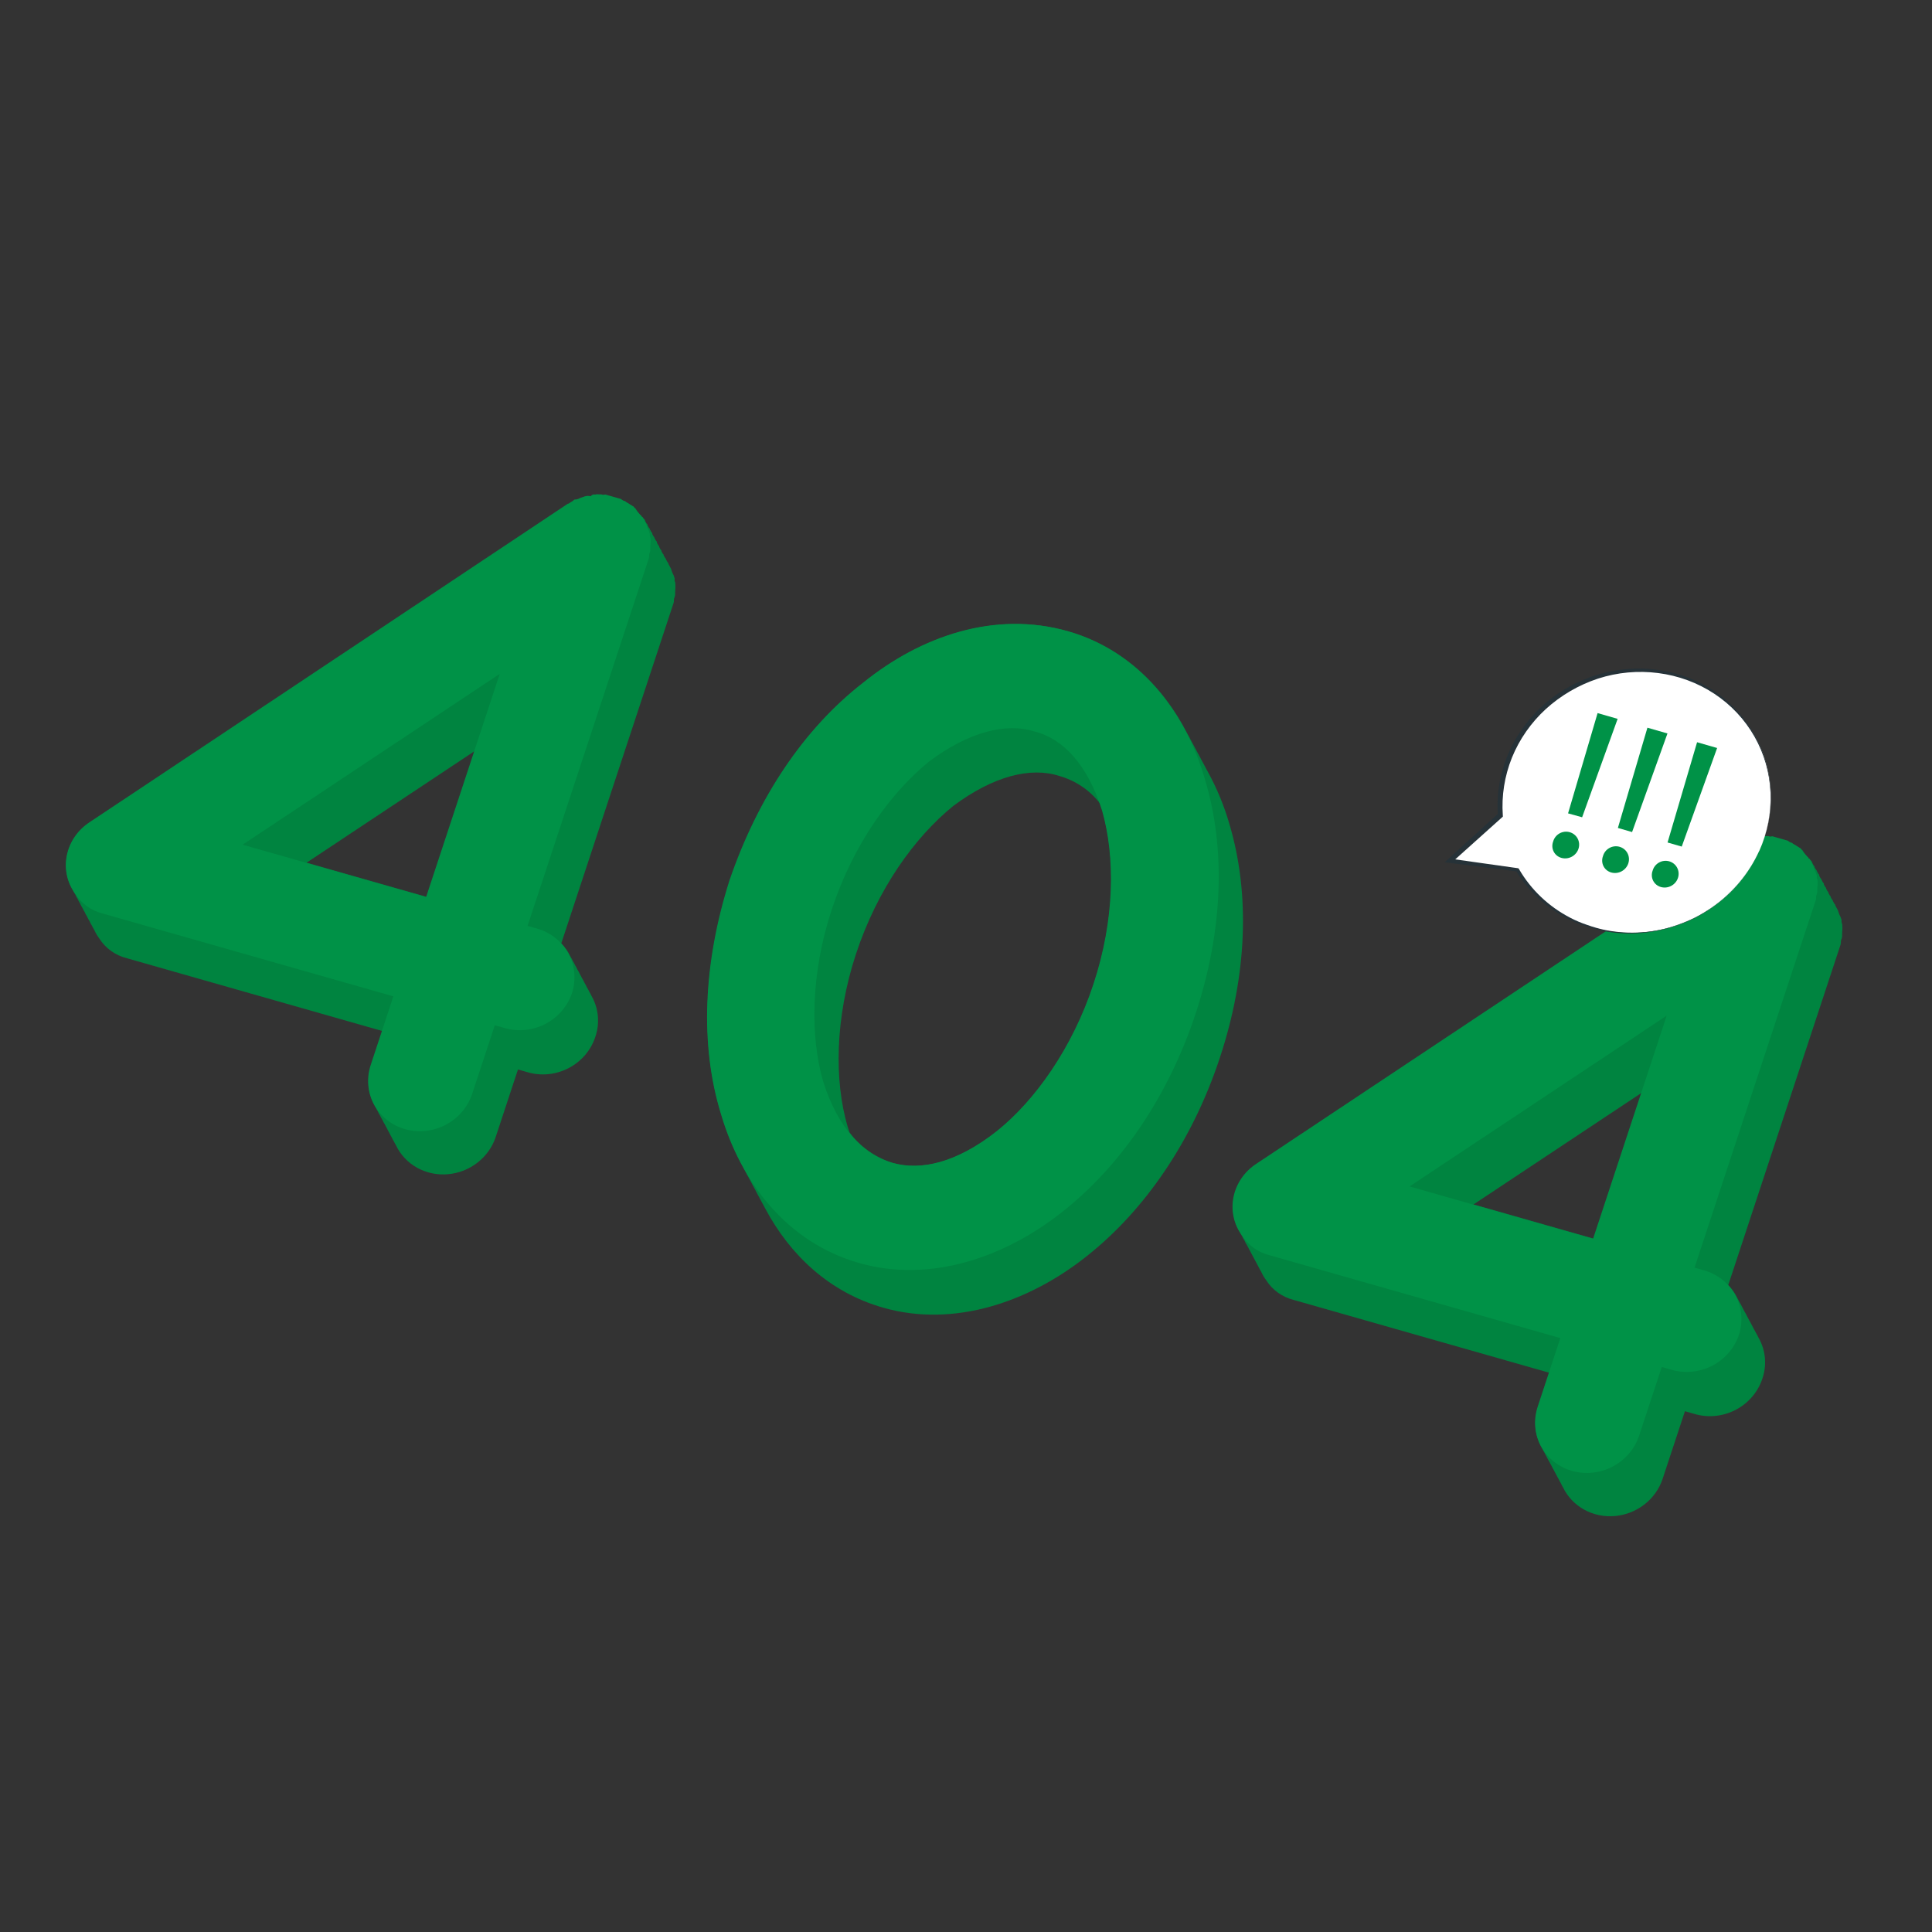 <?xml version="1.0" encoding="UTF-8" standalone="no" ?>
<!DOCTYPE svg PUBLIC "-//W3C//DTD SVG 1.1//EN" "http://www.w3.org/Graphics/SVG/1.1/DTD/svg11.dtd">
<svg xmlns="http://www.w3.org/2000/svg" xmlns:xlink="http://www.w3.org/1999/xlink" version="1.1" width="1080" height="1080" viewBox="0 0 1080 1080" xml:space="preserve">
<rect x="0" y="0" width="1080" height="1080" fill="#333333" stroke="none"/>
<desc>Created with Fabric.js 5.2.4</desc>
<defs>
</defs>
<g transform="matrix(1 0 0 1 540 540)" id="658971ea-9480-4f8b-961a-8f486363f92d"  >
<rect style="stroke: none; stroke-width: 1; stroke-dasharray: none; stroke-linecap: butt; stroke-dashoffset: 0; stroke-linejoin: miter; stroke-miterlimit: 4; fill: rgb(255,255,255); fill-rule: nonzero; opacity: 1; visibility: hidden;" vector-effect="non-scaling-stroke"  x="-540" y="-540" rx="0" ry="0" width="1080" height="1080" />
</g>
<g transform="matrix(1 0 0 1 540 540)" id="d8f8f81b-6793-41c8-b570-e130e77e65f4"  >
</g>
<g transform="matrix(2.4 0 0 2.4 540 540)"  >
<g style=""   >
		<g transform="matrix(1 0 0 1 -138.64 -30.47)"  >
<path style="stroke: none; stroke-width: 1; stroke-dasharray: none; stroke-linecap: butt; stroke-dashoffset: 0; stroke-linejoin: miter; stroke-miterlimit: 4; fill: rgb(0,146,71); fill-rule: nonzero; opacity: 1;" vector-effect="non-scaling-stroke"  transform=" translate(-86.36, -105.53)" d="M 137.78 142.987 C 137.622 142.634 137.442 142.291 137.239 141.962 C 137.074 141.612 136.889 141.272 136.685 140.943 C 136.525 140.592 136.344 140.249 136.144 139.918 C 135.983 139.567 135.798 139.226 135.591 138.899 C 135.428 138.548 135.242 138.202 135.05 137.874 C 134.895 137.522 134.713 137.183 134.506 136.858 C 134.342 136.505 134.159 136.162 133.956 135.83 C 133.801 135.478 133.619 135.139 133.412 134.814 C 133.247 134.465 133.062 134.125 132.858 133.796 C 132.324 132.664 131.606 131.627 130.731 130.723 L 156.892 51.423 C 157.031 51.001 156.895 50.731 157.034 50.309 C 157.23 49.894 157.299 49.436 157.234 48.991 C 157.303 48.78 157.237 48.299 157.306 48.088 C 157.331 47.623 157.323 47.158 157.283 46.696 C 157.133 46.399 157.083 46.062 157.141 45.731 C 157.019 45.282 156.845 44.848 156.623 44.439 C 156.468 44.164 156.398 43.693 156.255 43.411 L 155.672 42.321 C 155.713 42.196 155.59 42.014 155.43 41.884 L 155.148 41.342 L 155.099 41.328 C 155.143 41.194 155.027 41.024 154.87 40.885 L 154.575 40.349 C 154.616 40.225 154.494 40.043 154.336 39.904 L 154.051 39.371 C 154.095 39.236 153.97 39.064 153.812 38.925 L 153.53 38.383 C 153.571 38.258 153.449 38.076 153.291 37.937 L 152.996 37.401 L 153.012 37.353 C 153.053 37.229 152.928 37.056 152.77 36.917 L 152.488 36.375 L 152.439 36.361 C 152.48 36.236 152.368 36.057 152.21 35.918 L 151.915 35.382 L 151.931 35.334 C 151.972 35.209 151.847 35.037 151.689 34.898 L 151.407 34.356 L 151.358 34.342 C 151.402 34.207 151.286 34.038 151.129 33.898 L 150.834 33.363 C 150.875 33.238 150.753 33.056 150.592 32.927 L 150.274 32.332 C 150.343 32.121 149.991 31.79 149.766 31.726 C 149.776 31.699 149.781 31.67 149.78 31.642 C 149.778 31.614 149.771 31.586 149.758 31.561 C 149.746 31.535 149.728 31.513 149.706 31.495 C 149.684 31.477 149.658 31.464 149.63 31.456 C 149.265 31.131 149.113 30.847 148.761 30.515 C 148.477 30.147 148.214 29.763 147.972 29.367 C 147.756 29.305 147.391 28.981 147.176 28.92 C 146.814 28.586 146.168 28.401 146.025 28.119 C 145.644 28.043 145.294 27.867 145.014 27.611 L 141.369 26.572 C 141.06 26.66 140.732 26.645 140.44 26.528 C 139.72 26.564 139.299 26.445 139.004 26.591 C 138.583 26.471 138.301 26.611 137.933 26.979 C 137.469 26.858 136.975 26.875 136.513 27.026 C 136.238 27.178 135.724 27.273 135.442 27.414 C 135.054 27.64 134.611 27.754 134.165 27.743 C 133.9 28.015 133.586 28.239 133.24 28.403 C 132.955 28.552 132.888 28.754 132.682 28.695 L 21.006 102.495 C 18.386 104.177 16.505 106.755 15.753 109.694 C 15.001 112.633 15.436 115.707 16.968 118.277 C 17.124 118.639 17.311 118.987 17.525 119.318 C 17.676 119.677 17.86 120.021 18.076 120.346 C 18.232 120.708 18.418 121.056 18.633 121.386 C 18.786 121.747 18.969 122.094 19.18 122.424 C 19.337 122.783 19.525 123.128 19.74 123.455 C 19.893 123.816 20.076 124.163 20.288 124.493 C 20.445 124.851 20.633 125.196 20.848 125.524 C 21.001 125.884 21.184 126.231 21.395 126.562 C 21.553 126.92 21.74 127.265 21.956 127.593 C 22.276 128.301 22.672 128.973 23.138 129.598 C 24.589 131.891 26.901 133.537 29.605 134.202 L 89.1 151.153 L 86.469 159.127 C 85.916 160.745 85.719 162.448 85.89 164.125 C 86.061 165.802 86.596 167.415 87.461 168.857 C 87.627 169.198 87.807 169.533 87.992 169.848 C 88.151 170.192 88.331 170.527 88.529 170.851 C 88.695 171.193 88.874 171.527 89.07 171.845 C 89.229 172.19 89.409 172.525 89.607 172.849 C 89.773 173.19 89.952 173.524 90.144 173.852 C 90.3 174.198 90.48 174.533 90.681 174.855 C 90.838 175.194 91.017 175.528 91.209 175.856 C 91.368 176.2 91.548 176.535 91.746 176.859 C 91.906 177.188 92.085 177.523 92.277 177.85 C 93.33 180.025 95.043 181.822 97.193 183.007 C 99.343 184.193 101.83 184.711 104.33 184.496 C 106.831 184.281 109.228 183.341 111.211 181.799 C 113.194 180.258 114.669 178.186 115.446 175.854 L 120.644 160.098 L 122.799 160.712 C 124.36 161.184 126.01 161.348 127.655 161.193 C 129.3 161.038 130.907 160.567 132.381 159.809 C 133.855 159.051 135.168 158.02 136.242 156.776 C 137.317 155.532 138.132 154.101 138.64 152.565 C 139.189 150.978 139.396 149.307 139.248 147.659 C 139.1 146.01 138.6 144.419 137.78 142.987 Z M 110.604 85.905 L 99.385 119.913 L 71.401 111.94 L 110.604 85.905 Z" stroke-linecap="round" />
</g>
		<g transform="matrix(1 0 0 1 -138.64 -30.47)"  >
<path style="stroke: none; stroke-width: 1; stroke-dasharray: none; stroke-linecap: butt; stroke-dashoffset: 0; stroke-linejoin: miter; stroke-miterlimit: 4; fill: rgb(0,0,0); fill-rule: nonzero; opacity: 0.1;" vector-effect="non-scaling-stroke"  transform=" translate(-86.36, -105.53)" d="M 137.78 142.987 C 137.622 142.634 137.442 142.291 137.239 141.962 C 137.074 141.612 136.889 141.272 136.685 140.943 C 136.525 140.592 136.344 140.249 136.144 139.918 C 135.983 139.567 135.798 139.226 135.591 138.899 C 135.428 138.548 135.242 138.202 135.05 137.874 C 134.895 137.522 134.713 137.183 134.506 136.858 C 134.342 136.505 134.159 136.162 133.956 135.83 C 133.801 135.478 133.619 135.139 133.412 134.814 C 133.247 134.465 133.062 134.125 132.858 133.796 C 132.324 132.664 131.606 131.627 130.731 130.723 L 156.892 51.423 C 157.031 51.001 156.895 50.731 157.034 50.309 C 157.23 49.894 157.299 49.436 157.234 48.991 C 157.303 48.78 157.237 48.299 157.306 48.088 C 157.331 47.623 157.323 47.158 157.283 46.696 C 157.133 46.399 157.083 46.062 157.141 45.731 C 157.019 45.282 156.845 44.848 156.623 44.439 C 156.468 44.164 156.398 43.693 156.255 43.411 L 155.672 42.321 C 155.713 42.196 155.59 42.014 155.43 41.884 L 155.148 41.342 L 155.099 41.328 C 155.143 41.194 155.027 41.024 154.87 40.885 L 154.575 40.349 C 154.616 40.225 154.494 40.043 154.336 39.904 L 154.051 39.371 C 154.095 39.236 153.97 39.064 153.812 38.925 L 153.53 38.383 C 153.571 38.258 153.449 38.076 153.291 37.937 L 152.996 37.401 L 153.012 37.353 C 153.053 37.229 152.928 37.056 152.77 36.917 L 152.488 36.375 L 152.439 36.361 C 152.48 36.236 152.368 36.057 152.21 35.918 L 151.915 35.382 L 151.931 35.334 C 151.972 35.209 151.847 35.037 151.689 34.898 L 151.407 34.356 L 151.358 34.342 C 151.402 34.207 151.286 34.038 151.129 33.898 L 150.834 33.363 C 150.875 33.238 150.753 33.056 150.592 32.927 L 150.274 32.332 C 150.343 32.121 149.991 31.79 149.766 31.726 C 149.776 31.699 149.781 31.67 149.78 31.642 C 149.778 31.614 149.771 31.586 149.758 31.561 C 149.746 31.535 149.728 31.513 149.706 31.495 C 149.684 31.477 149.658 31.464 149.63 31.456 C 149.265 31.131 149.113 30.847 148.761 30.515 C 148.477 30.147 148.214 29.763 147.972 29.367 C 147.756 29.305 147.391 28.981 147.176 28.92 C 146.814 28.586 146.168 28.401 146.025 28.119 C 145.644 28.043 145.294 27.867 145.014 27.611 L 141.369 26.572 C 141.06 26.66 140.732 26.645 140.44 26.528 C 139.72 26.564 139.299 26.445 139.004 26.591 C 138.583 26.471 138.301 26.611 137.933 26.979 C 137.469 26.858 136.975 26.875 136.513 27.026 C 136.238 27.178 135.724 27.273 135.442 27.414 C 135.054 27.64 134.611 27.754 134.165 27.743 C 133.9 28.015 133.586 28.239 133.24 28.403 C 132.955 28.552 132.888 28.754 132.682 28.695 L 21.006 102.495 C 18.386 104.177 16.505 106.755 15.753 109.694 C 15.001 112.633 15.436 115.707 16.968 118.277 C 17.124 118.639 17.311 118.987 17.525 119.318 C 17.676 119.677 17.86 120.021 18.076 120.346 C 18.232 120.708 18.418 121.056 18.633 121.386 C 18.786 121.747 18.969 122.094 19.18 122.424 C 19.337 122.783 19.525 123.128 19.74 123.455 C 19.893 123.816 20.076 124.163 20.288 124.493 C 20.445 124.851 20.633 125.196 20.848 125.524 C 21.001 125.884 21.184 126.231 21.395 126.562 C 21.553 126.92 21.74 127.265 21.956 127.593 C 22.276 128.301 22.672 128.973 23.138 129.598 C 24.589 131.891 26.901 133.537 29.605 134.202 L 89.1 151.153 L 86.469 159.127 C 85.916 160.745 85.719 162.448 85.89 164.125 C 86.061 165.802 86.596 167.415 87.461 168.857 C 87.627 169.198 87.807 169.533 87.992 169.848 C 88.151 170.192 88.331 170.527 88.529 170.851 C 88.695 171.193 88.874 171.527 89.07 171.845 C 89.229 172.19 89.409 172.525 89.607 172.849 C 89.773 173.19 89.952 173.524 90.144 173.852 C 90.3 174.198 90.48 174.533 90.681 174.855 C 90.838 175.194 91.017 175.528 91.209 175.856 C 91.368 176.2 91.548 176.535 91.746 176.859 C 91.906 177.188 92.085 177.523 92.277 177.85 C 93.33 180.025 95.043 181.822 97.193 183.007 C 99.343 184.193 101.83 184.711 104.33 184.496 C 106.831 184.281 109.228 183.341 111.211 181.799 C 113.194 180.258 114.669 178.186 115.446 175.854 L 120.644 160.098 L 122.799 160.712 C 124.36 161.184 126.01 161.348 127.655 161.193 C 129.3 161.038 130.907 160.567 132.381 159.809 C 133.855 159.051 135.168 158.02 136.242 156.776 C 137.317 155.532 138.132 154.101 138.64 152.565 C 139.189 150.978 139.396 149.307 139.248 147.659 C 139.1 146.01 138.6 144.419 137.78 142.987 Z M 110.604 85.905 L 99.385 119.913 L 71.401 111.94 L 110.604 85.905 Z" stroke-linecap="round" />
</g>
		<g transform="matrix(1 0 0 1 -141.56 -35.7)"  >
<path style="stroke: none; stroke-width: 1; stroke-dasharray: none; stroke-linecap: butt; stroke-dashoffset: 0; stroke-linejoin: miter; stroke-miterlimit: 4; fill: rgb(0,146,71); fill-rule: nonzero; opacity: 1;" vector-effect="non-scaling-stroke"  transform=" translate(-83.44, -100.3)" d="M 133.242 142.268 C 132.734 143.805 131.918 145.237 130.843 146.481 C 129.768 147.725 128.455 148.756 126.98 149.514 C 125.505 150.272 123.897 150.742 122.252 150.896 C 120.606 151.05 118.955 150.885 117.395 150.411 L 115.249 149.8 L 109.973 165.794 C 108.961 168.863 106.745 171.451 103.813 172.99 C 100.882 174.529 97.475 174.892 94.341 173.999 C 91.208 173.106 88.605 171.031 87.105 168.229 C 85.605 165.428 85.331 162.13 86.343 159.062 L 91.62 143.067 L 23.954 123.788 C 21.27 123.12 18.976 121.48 17.537 119.199 C 16.598 117.932 15.938 116.485 15.598 114.947 C 15.259 113.408 15.246 111.809 15.561 110.247 C 15.876 108.685 16.512 107.192 17.431 105.857 C 18.35 104.523 19.533 103.376 20.908 102.484 L 132.298 28.303 C 132.513 28.364 132.58 28.163 132.865 28.013 C 133.211 27.849 133.524 27.625 133.79 27.353 C 134.238 27.361 134.684 27.248 135.076 27.027 C 135.352 26.874 135.852 26.786 136.138 26.636 C 136.603 26.479 137.102 26.46 137.57 26.582 C 137.922 26.231 138.207 26.082 138.638 26.204 C 138.913 26.052 139.344 26.175 140.06 26.148 C 140.354 26.266 140.684 26.278 140.992 26.183 L 144.646 27.224 C 144.917 27.488 145.264 27.668 145.645 27.739 C 145.79 28.012 146.437 28.196 146.798 28.53 C 147.014 28.591 147.375 28.925 147.591 28.986 C 147.876 29.519 148.238 29.853 148.383 30.125 C 148.745 30.459 148.891 30.732 149.252 31.066 C 149.309 31.082 149.357 31.12 149.384 31.171 C 149.412 31.222 149.417 31.282 149.398 31.338 C 149.614 31.399 149.975 31.733 149.905 31.945 L 150.479 33.032 C 150.625 33.304 150.704 33.778 150.85 34.051 C 151.074 34.462 151.247 34.898 151.364 35.352 C 151.313 35.684 151.367 36.021 151.517 36.319 C 151.56 36.776 151.562 37.236 151.523 37.696 C 151.454 37.907 151.53 38.39 151.46 38.601 C 151.525 39.05 151.455 39.511 151.258 39.929 C 151.122 40.342 151.268 40.614 151.129 41.036 L 122.883 126.658 L 125.029 127.269 C 128.192 128.154 130.83 130.226 132.369 133.036 C 133.907 135.845 134.221 139.163 133.242 142.268 Z M 116.396 67.962 L 56.511 107.747 L 99.254 119.925 L 116.396 67.962 Z" stroke-linecap="round" />
</g>
		<g transform="matrix(1 0 0 1 2.14 0.78)"  >
<path style="stroke: none; stroke-width: 1; stroke-dasharray: none; stroke-linecap: butt; stroke-dashoffset: 0; stroke-linejoin: miter; stroke-miterlimit: 4; fill: rgb(0,146,71); fill-rule: nonzero; opacity: 1;" vector-effect="non-scaling-stroke"  transform=" translate(-227.14, -136.78)" d="M 286.37 103.016 C 285.138 98.713 283.424 94.566 281.259 90.648 C 281.184 90.489 281.099 90.335 281.004 90.187 L 280.931 90.051 C 280.868 89.918 280.805 89.784 280.729 89.658 C 280.55 89.292 280.345 88.94 280.152 88.581 L 280.096 88.491 L 279.897 88.12 C 279.876 88.073 279.852 88.027 279.824 87.984 C 279.761 87.85 279.698 87.717 279.622 87.59 C 279.443 87.224 279.238 86.872 279.046 86.513 L 278.989 86.424 L 278.791 86.052 L 278.718 85.916 C 278.655 85.783 278.591 85.649 278.515 85.523 C 278.336 85.157 278.131 84.805 277.939 84.446 L 277.883 84.356 L 277.684 83.985 C 277.684 83.985 277.641 83.888 277.611 83.849 C 277.55 83.712 277.479 83.579 277.399 83.452 C 277.233 83.08 277.024 82.737 276.832 82.378 L 276.776 82.289 C 276.719 82.16 276.653 82.036 276.577 81.917 C 276.577 81.917 276.534 81.821 276.504 81.781 C 270.751 70.615 261.412 61.649 248.802 58.055 C 231.835 53.22 214.632 59.135 201.17 70.008 C 187.294 80.742 176.597 96.84 170.004 116.113 C 163.894 135.355 163.008 154.375 168.014 170.532 C 169.26 174.78 170.955 178.881 173.072 182.769 L 173.366 183.304 L 173.351 183.352 L 173.868 184.318 C 173.947 184.498 174.043 184.662 174.13 184.823 L 174.424 185.358 L 174.457 185.42 L 174.974 186.385 L 175.233 186.9 L 175.531 187.425 C 175.548 187.442 175.56 187.464 175.564 187.487 L 176.081 188.453 L 176.34 188.967 L 176.638 189.493 C 176.648 189.502 176.655 189.513 176.66 189.525 C 176.666 189.538 176.668 189.551 176.668 189.564 L 177.185 190.53 L 177.457 191.037 L 177.745 191.56 L 177.784 191.634 L 178.301 192.6 C 184.044 203.312 193.152 212.003 205.733 215.588 C 222.259 220.298 239.757 214.236 253.155 203.555 C 266.806 192.757 277.802 176.533 284.113 157.401 C 290.535 138.027 291.151 119.108 286.37 103.016 Z M 232.224 174.53 C 223.018 181.789 214.611 183.768 207.963 181.874 C 203.904 180.611 200.388 178.143 197.9 174.81 C 197.723 174.34 197.562 173.853 197.408 173.348 C 194.31 162.802 194.45 148.122 199.375 133.19 C 204.369 118.047 213.036 106.028 222.02 98.726 C 231.386 91.732 240.026 89.599 246.646 91.706 C 250.528 92.793 253.907 95.081 256.277 98.228 C 256.471 98.776 256.659 99.312 256.807 99.868 C 259.836 110.625 259.756 125.091 254.771 140.205 C 249.885 155.148 241.152 167.401 232.224 174.53 Z" stroke-linecap="round" />
</g>
		<g transform="matrix(1 0 0 1 2.14 0.78)"  >
<path style="stroke: none; stroke-width: 1; stroke-dasharray: none; stroke-linecap: butt; stroke-dashoffset: 0; stroke-linejoin: miter; stroke-miterlimit: 4; fill: rgb(0,0,0); fill-rule: nonzero; opacity: 0.1;" vector-effect="non-scaling-stroke"  transform=" translate(-227.14, -136.78)" d="M 286.37 103.016 C 285.138 98.713 283.424 94.566 281.259 90.648 C 281.184 90.489 281.099 90.335 281.004 90.187 L 280.931 90.051 C 280.868 89.918 280.805 89.784 280.729 89.658 C 280.55 89.292 280.345 88.94 280.152 88.581 L 280.096 88.491 L 279.897 88.12 C 279.876 88.073 279.852 88.027 279.824 87.984 C 279.761 87.85 279.698 87.717 279.622 87.59 C 279.443 87.224 279.238 86.872 279.046 86.513 L 278.989 86.424 L 278.791 86.052 L 278.718 85.916 C 278.655 85.783 278.591 85.649 278.515 85.523 C 278.336 85.157 278.131 84.805 277.939 84.446 L 277.883 84.356 L 277.684 83.985 C 277.684 83.985 277.641 83.888 277.611 83.849 C 277.55 83.712 277.479 83.579 277.399 83.452 C 277.233 83.08 277.024 82.737 276.832 82.378 L 276.776 82.289 C 276.719 82.16 276.653 82.036 276.577 81.917 C 276.577 81.917 276.534 81.821 276.504 81.781 C 270.751 70.615 261.412 61.649 248.802 58.055 C 231.835 53.22 214.632 59.135 201.17 70.008 C 187.294 80.742 176.597 96.84 170.004 116.113 C 163.894 135.355 163.008 154.375 168.014 170.532 C 169.26 174.78 170.955 178.881 173.072 182.769 L 173.366 183.304 L 173.351 183.352 L 173.868 184.318 C 173.947 184.498 174.043 184.662 174.13 184.823 L 174.424 185.358 L 174.457 185.42 L 174.974 186.385 L 175.233 186.9 L 175.531 187.425 C 175.548 187.442 175.56 187.464 175.564 187.487 L 176.081 188.453 L 176.34 188.967 L 176.638 189.493 C 176.648 189.502 176.655 189.513 176.66 189.525 C 176.666 189.538 176.668 189.551 176.668 189.564 L 177.185 190.53 L 177.457 191.037 L 177.745 191.56 L 177.784 191.634 L 178.301 192.6 C 184.044 203.312 193.152 212.003 205.733 215.588 C 222.259 220.298 239.757 214.236 253.155 203.555 C 266.806 192.757 277.802 176.533 284.113 157.401 C 290.535 138.027 291.151 119.108 286.37 103.016 Z M 232.224 174.53 C 223.018 181.789 214.611 183.768 207.963 181.874 C 203.904 180.611 200.388 178.143 197.9 174.81 C 197.723 174.34 197.562 173.853 197.408 173.348 C 194.31 162.802 194.45 148.122 199.375 133.19 C 204.369 118.047 213.036 106.028 222.02 98.726 C 231.386 91.732 240.026 89.599 246.646 91.706 C 250.528 92.793 253.907 95.081 256.277 98.228 C 256.471 98.776 256.659 99.312 256.807 99.868 C 259.836 110.625 259.756 125.091 254.771 140.205 C 249.885 155.148 241.152 167.401 232.224 174.53 Z" stroke-linecap="round" />
</g>
		<g transform="matrix(1 0 0 1 -0.72 -4.44)"  >
<path style="stroke: none; stroke-width: 1; stroke-dasharray: none; stroke-linecap: butt; stroke-dashoffset: 0; stroke-linejoin: miter; stroke-miterlimit: 4; fill: rgb(0,146,71); fill-rule: nonzero; opacity: 1;" vector-effect="non-scaling-stroke"  transform=" translate(-224.28, -131.56)" d="M 169.905 116.063 C 176.499 96.784 187.198 80.741 201.071 69.977 C 214.514 59.122 231.732 53.182 248.696 58.017 C 265.219 62.725 276.122 76.648 280.7 92.67 C 285.504 108.725 284.887 127.673 278.508 147.013 C 272.184 166.191 261.222 182.348 247.555 193.17 C 234.172 203.843 216.678 209.904 200.155 205.195 C 183.192 200.36 172.573 186.288 167.925 170.477 C 162.946 154.34 163.808 135.263 169.905 116.063 Z M 254.683 140.223 C 259.674 125.092 259.757 110.619 256.719 99.892 C 253.406 89.287 247.715 83.07 240.989 81.384 C 234.402 79.276 225.715 81.395 216.371 88.394 C 207.379 95.723 198.711 107.75 193.73 122.853 C 188.806 137.782 188.663 152.47 191.764 163.004 C 195.213 173.879 201.167 179.95 207.853 181.856 C 214.538 183.761 222.875 181.763 232.112 174.503 C 241.032 167.394 249.766 155.134 254.683 140.223 Z" stroke-linecap="round" />
</g>
		<g transform="matrix(1 0 0 1 133.15 49.14)"  >
<path style="stroke: none; stroke-width: 1; stroke-dasharray: none; stroke-linecap: butt; stroke-dashoffset: 0; stroke-linejoin: miter; stroke-miterlimit: 4; fill: rgb(0,146,71); fill-rule: nonzero; opacity: 1;" vector-effect="non-scaling-stroke"  transform=" translate(-358.15, -185.14)" d="M 409.597 222.587 C 409.434 222.237 409.249 221.89 409.057 221.562 C 408.884 221.208 408.695 220.871 408.503 220.544 C 408.33 220.19 408.154 219.846 407.962 219.518 C 407.789 219.164 407.604 218.818 407.408 218.5 C 407.236 218.146 407.06 217.802 406.868 217.474 C 406.695 217.121 406.509 216.774 406.314 216.456 C 406.141 216.102 405.956 215.755 405.773 215.43 C 405.612 215.082 405.43 214.743 405.229 214.415 C 405.057 214.061 404.868 213.724 404.676 213.396 C 404.142 212.261 403.42 211.223 402.539 210.32 L 428.7 131.021 C 428.839 130.599 428.703 130.329 428.842 129.907 C 429.037 129.491 429.107 129.033 429.041 128.588 C 429.111 128.377 429.045 127.896 429.114 127.685 C 429.139 127.22 429.131 126.755 429.091 126.293 C 428.946 125.995 428.896 125.659 428.948 125.328 C 428.831 124.878 428.657 124.444 428.431 124.037 C 428.276 123.762 428.206 123.29 428.063 123.008 L 427.479 121.918 C 427.521 121.793 427.398 121.612 427.238 121.482 L 426.956 120.939 L 426.907 120.926 C 426.951 120.791 426.835 120.622 426.678 120.482 L 426.383 119.947 C 426.424 119.822 426.301 119.64 426.144 119.501 L 425.859 118.968 C 425.903 118.834 425.777 118.662 425.62 118.522 L 425.338 117.98 C 425.379 117.855 425.257 117.674 425.099 117.534 L 424.804 116.999 L 424.82 116.951 C 424.861 116.826 424.736 116.654 424.578 116.514 L 424.296 115.972 L 424.247 115.958 C 424.288 115.833 424.175 115.654 424.018 115.515 L 423.723 114.98 L 423.739 114.932 C 423.78 114.807 423.654 114.635 423.497 114.495 L 423.215 113.953 L 423.166 113.939 C 423.21 113.805 423.094 113.635 422.937 113.496 L 422.642 112.96 C 422.683 112.836 422.561 112.654 422.4 112.524 L 422.081 111.929 C 422.151 111.718 421.799 111.387 421.574 111.323 C 421.583 111.295 421.587 111.266 421.584 111.238 C 421.582 111.209 421.574 111.181 421.56 111.156 C 421.547 111.13 421.528 111.108 421.505 111.09 C 421.483 111.072 421.456 111.059 421.428 111.051 C 421.073 110.729 420.921 110.444 420.569 110.113 C 420.285 109.744 420.022 109.361 419.78 108.964 C 419.564 108.903 419.199 108.578 418.984 108.517 C 418.622 108.183 417.985 108.002 417.833 107.717 C 417.451 107.642 417.102 107.466 416.821 107.208 L 413.177 106.17 C 412.868 106.258 412.54 106.242 412.248 106.125 C 411.528 106.162 411.107 106.042 410.812 106.189 C 410.391 106.069 410.109 106.209 409.741 106.576 C 409.277 106.457 408.783 106.473 408.321 106.623 C 408.046 106.776 407.532 106.871 407.26 107.014 C 406.867 107.235 406.421 107.348 405.973 107.34 C 405.705 107.61 405.392 107.833 405.048 108 C 404.762 108.15 404.696 108.351 404.49 108.293 L 292.794 182.087 C 290.174 183.769 288.293 186.347 287.541 189.286 C 286.789 192.225 287.224 195.299 288.756 197.869 C 288.912 198.231 289.098 198.579 289.313 198.91 C 289.464 199.269 289.648 199.613 289.864 199.938 C 290.02 200.3 290.206 200.648 290.421 200.978 C 290.979 202.011 291.531 203.046 292.076 204.085 C 292.454 204.77 292.823 205.46 293.183 206.154 C 293.341 206.512 293.528 206.857 293.744 207.185 C 294.064 207.893 294.46 208.565 294.926 209.19 C 296.377 211.483 298.689 213.129 301.393 213.794 L 360.888 230.745 L 358.258 238.719 C 357.705 240.337 357.507 242.04 357.678 243.717 C 357.849 245.394 358.384 247.007 359.25 248.449 C 359.413 248.8 359.601 249.137 359.787 249.453 C 359.943 249.791 360.125 250.116 360.317 250.444 C 360.48 250.789 360.663 251.125 360.864 251.45 C 361.031 251.791 361.203 252.113 361.395 252.441 C 361.558 252.792 361.747 253.129 361.939 253.456 C 362.105 253.798 362.274 254.129 362.47 254.447 C 362.633 254.798 362.821 255.136 363.013 255.463 C 363.18 255.804 363.349 256.136 363.544 256.454 C 363.702 256.802 363.881 257.14 364.078 257.467 C 365.132 259.643 366.846 261.44 368.997 262.625 C 371.148 263.811 373.636 264.329 376.137 264.112 C 378.638 263.896 381.036 262.955 383.019 261.411 C 385.001 259.868 386.476 257.795 387.25 255.461 L 392.452 239.695 L 394.607 240.309 C 396.168 240.783 397.82 240.948 399.467 240.794 C 401.113 240.641 402.721 240.171 404.197 239.414 C 405.673 238.656 406.988 237.625 408.064 236.381 C 409.141 235.137 409.958 233.705 410.467 232.168 C 411.016 230.58 411.221 228.908 411.072 227.259 C 410.922 225.61 410.42 224.019 409.597 222.587 Z M 382.412 165.503 L 371.192 199.51 L 343.208 191.537 L 382.412 165.503 Z" stroke-linecap="round" />
</g>
		<g transform="matrix(1 0 0 1 133.15 49.14)"  >
<path style="stroke: none; stroke-width: 1; stroke-dasharray: none; stroke-linecap: butt; stroke-dashoffset: 0; stroke-linejoin: miter; stroke-miterlimit: 4; fill: rgb(0,0,0); fill-rule: nonzero; opacity: 0.1;" vector-effect="non-scaling-stroke"  transform=" translate(-358.15, -185.14)" d="M 409.597 222.587 C 409.434 222.237 409.249 221.89 409.057 221.562 C 408.884 221.208 408.695 220.871 408.503 220.544 C 408.33 220.19 408.154 219.846 407.962 219.518 C 407.789 219.164 407.604 218.818 407.408 218.5 C 407.236 218.146 407.06 217.802 406.868 217.474 C 406.695 217.121 406.509 216.774 406.314 216.456 C 406.141 216.102 405.956 215.755 405.773 215.43 C 405.612 215.082 405.43 214.743 405.229 214.415 C 405.057 214.061 404.868 213.724 404.676 213.396 C 404.142 212.261 403.42 211.223 402.539 210.32 L 428.7 131.021 C 428.839 130.599 428.703 130.329 428.842 129.907 C 429.037 129.491 429.107 129.033 429.041 128.588 C 429.111 128.377 429.045 127.896 429.114 127.685 C 429.139 127.22 429.131 126.755 429.091 126.293 C 428.946 125.995 428.896 125.659 428.948 125.328 C 428.831 124.878 428.657 124.444 428.431 124.037 C 428.276 123.762 428.206 123.29 428.063 123.008 L 427.479 121.918 C 427.521 121.793 427.398 121.612 427.238 121.482 L 426.956 120.939 L 426.907 120.926 C 426.951 120.791 426.835 120.622 426.678 120.482 L 426.383 119.947 C 426.424 119.822 426.301 119.64 426.144 119.501 L 425.859 118.968 C 425.903 118.834 425.777 118.662 425.62 118.522 L 425.338 117.98 C 425.379 117.855 425.257 117.674 425.099 117.534 L 424.804 116.999 L 424.82 116.951 C 424.861 116.826 424.736 116.654 424.578 116.514 L 424.296 115.972 L 424.247 115.958 C 424.288 115.833 424.175 115.654 424.018 115.515 L 423.723 114.98 L 423.739 114.932 C 423.78 114.807 423.654 114.635 423.497 114.495 L 423.215 113.953 L 423.166 113.939 C 423.21 113.805 423.094 113.635 422.937 113.496 L 422.642 112.96 C 422.683 112.836 422.561 112.654 422.4 112.524 L 422.081 111.929 C 422.151 111.718 421.799 111.387 421.574 111.323 C 421.583 111.295 421.587 111.266 421.584 111.238 C 421.582 111.209 421.574 111.181 421.56 111.156 C 421.547 111.13 421.528 111.108 421.505 111.09 C 421.483 111.072 421.456 111.059 421.428 111.051 C 421.073 110.729 420.921 110.444 420.569 110.113 C 420.285 109.744 420.022 109.361 419.78 108.964 C 419.564 108.903 419.199 108.578 418.984 108.517 C 418.622 108.183 417.985 108.002 417.833 107.717 C 417.451 107.642 417.102 107.466 416.821 107.208 L 413.177 106.17 C 412.868 106.258 412.54 106.242 412.248 106.125 C 411.528 106.162 411.107 106.042 410.812 106.189 C 410.391 106.069 410.109 106.209 409.741 106.576 C 409.277 106.457 408.783 106.473 408.321 106.623 C 408.046 106.776 407.532 106.871 407.26 107.014 C 406.867 107.235 406.421 107.348 405.973 107.34 C 405.705 107.61 405.392 107.833 405.048 108 C 404.762 108.15 404.696 108.351 404.49 108.293 L 292.794 182.087 C 290.174 183.769 288.293 186.347 287.541 189.286 C 286.789 192.225 287.224 195.299 288.756 197.869 C 288.912 198.231 289.098 198.579 289.313 198.91 C 289.464 199.269 289.648 199.613 289.864 199.938 C 290.02 200.3 290.206 200.648 290.421 200.978 C 290.979 202.011 291.531 203.046 292.076 204.085 C 292.454 204.77 292.823 205.46 293.183 206.154 C 293.341 206.512 293.528 206.857 293.744 207.185 C 294.064 207.893 294.46 208.565 294.926 209.19 C 296.377 211.483 298.689 213.129 301.393 213.794 L 360.888 230.745 L 358.258 238.719 C 357.705 240.337 357.507 242.04 357.678 243.717 C 357.849 245.394 358.384 247.007 359.25 248.449 C 359.413 248.8 359.601 249.137 359.787 249.453 C 359.943 249.791 360.125 250.116 360.317 250.444 C 360.48 250.789 360.663 251.125 360.864 251.45 C 361.031 251.791 361.203 252.113 361.395 252.441 C 361.558 252.792 361.747 253.129 361.939 253.456 C 362.105 253.798 362.274 254.129 362.47 254.447 C 362.633 254.798 362.821 255.136 363.013 255.463 C 363.18 255.804 363.349 256.136 363.544 256.454 C 363.702 256.802 363.881 257.14 364.078 257.467 C 365.132 259.643 366.846 261.44 368.997 262.625 C 371.148 263.811 373.636 264.329 376.137 264.112 C 378.638 263.896 381.036 262.955 383.019 261.411 C 385.001 259.868 386.476 257.795 387.25 255.461 L 392.452 239.695 L 394.607 240.309 C 396.168 240.783 397.82 240.948 399.467 240.794 C 401.113 240.641 402.721 240.171 404.197 239.414 C 405.673 238.656 406.988 237.625 408.064 236.381 C 409.141 235.137 409.958 233.705 410.467 232.168 C 411.016 230.58 411.221 228.908 411.072 227.259 C 410.922 225.61 410.42 224.019 409.597 222.587 Z M 382.412 165.503 L 371.192 199.51 L 343.208 191.537 L 382.412 165.503 Z" stroke-linecap="round" />
</g>
		<g transform="matrix(1 0 0 1 130.22 43.9)"  >
<path style="stroke: none; stroke-width: 1; stroke-dasharray: none; stroke-linecap: butt; stroke-dashoffset: 0; stroke-linejoin: miter; stroke-miterlimit: 4; fill: rgb(0,146,71); fill-rule: nonzero; opacity: 1;" vector-effect="non-scaling-stroke"  transform=" translate(-355.22, -179.9)" d="M 405.05 221.866 C 404.542 223.403 403.726 224.835 402.651 226.079 C 401.576 227.323 400.263 228.355 398.787 229.113 C 397.312 229.87 395.705 230.34 394.06 230.494 C 392.414 230.648 390.763 230.484 389.202 230.01 L 387.057 229.398 L 381.781 245.393 C 380.768 248.461 378.553 251.05 375.621 252.589 C 372.689 254.127 369.282 254.49 366.149 253.597 C 363.015 252.705 360.412 250.629 358.912 247.828 C 357.412 245.027 357.139 241.729 358.151 238.66 L 363.427 222.666 L 295.761 203.387 C 293.056 202.726 290.743 201.079 289.295 198.784 C 288.35 197.515 287.686 196.064 287.344 194.521 C 287.001 192.978 286.988 191.375 287.305 189.808 C 287.621 188.241 288.261 186.743 289.184 185.406 C 290.108 184.069 291.297 182.921 292.679 182.03 L 404.105 107.901 C 404.321 107.962 404.387 107.761 404.673 107.611 C 405.019 107.447 405.332 107.223 405.598 106.951 C 406.046 106.959 406.491 106.846 406.884 106.625 C 407.169 106.475 407.67 106.387 407.955 106.237 C 408.417 106.077 408.913 106.057 409.378 106.18 C 409.729 105.829 410.015 105.68 410.436 105.8 C 410.721 105.65 411.152 105.773 411.868 105.746 C 412.162 105.864 412.492 105.876 412.8 105.78 L 416.454 106.822 C 416.725 107.086 417.072 107.265 417.452 107.337 C 417.598 107.609 418.245 107.794 418.606 108.128 C 418.822 108.189 419.183 108.523 419.399 108.584 C 419.694 109.12 420.045 109.451 420.191 109.723 C 420.553 110.057 420.699 110.33 421.06 110.664 C 421.117 110.68 421.165 110.718 421.192 110.769 C 421.219 110.82 421.224 110.88 421.206 110.936 C 421.421 110.997 421.773 111.329 421.703 111.54 L 422.287 112.63 C 422.433 112.902 422.512 113.376 422.658 113.649 C 422.882 114.06 423.055 114.496 423.172 114.95 C 423.121 115.282 423.174 115.619 423.325 115.917 C 423.367 116.374 423.372 116.836 423.341 117.296 C 423.272 117.507 423.338 117.988 423.268 118.199 C 423.333 118.648 423.262 119.109 423.066 119.527 C 422.93 119.94 423.076 120.212 422.937 120.634 L 394.691 206.256 L 396.837 206.868 C 400 207.752 402.638 209.825 404.177 212.634 C 405.715 215.443 406.029 218.762 405.05 221.866 Z M 388.204 147.56 L 328.318 187.346 L 371.061 199.524 L 388.204 147.56 Z" stroke-linecap="round" />
</g>
		<g transform="matrix(1 0 0 1 150.12 -38.33)"  >
<path style="stroke: none; stroke-width: 1; stroke-dasharray: none; stroke-linecap: butt; stroke-dashoffset: 0; stroke-linejoin: miter; stroke-miterlimit: 4; fill: rgb(255,255,255); fill-rule: nonzero; opacity: 1;" vector-effect="non-scaling-stroke"  transform=" translate(-375.12, -97.67)" d="M 409.736 109.222 C 407.37 114.474 403.566 119.029 398.75 122.378 C 393.934 125.727 388.294 127.739 382.46 128.189 C 376.626 128.639 370.828 127.509 365.713 124.926 C 360.597 122.342 356.366 118.407 353.49 113.559 L 337.763 111.455 L 349.481 100.875 C 349.125 96.245 349.864 91.565 351.642 87.19 C 353.421 82.816 356.191 78.863 359.743 75.631 C 363.295 72.399 367.535 69.974 372.14 68.54 C 376.745 67.106 381.594 66.701 386.319 67.356 C 391.044 68.011 395.519 69.708 399.406 72.319 C 403.292 74.929 406.486 78.385 408.746 82.422 C 411.006 86.459 412.271 90.971 412.446 95.616 C 412.621 100.261 411.701 104.916 409.756 109.227 L 409.736 109.222 Z" stroke-linecap="round" />
</g>
		<g transform="matrix(1 0 0 1 149.49 -38.43)"  >
<path style="stroke: none; stroke-width: 1; stroke-dasharray: none; stroke-linecap: butt; stroke-dashoffset: 0; stroke-linejoin: miter; stroke-miterlimit: 4; fill: rgb(38,50,56); fill-rule: nonzero; opacity: 1;" vector-effect="non-scaling-stroke"  transform=" translate(-374.49, -97.57)" d="M 409.731 109.218 C 407.365 114.475 403.566 119.038 398.754 122.402 C 396.374 124.106 393.753 125.459 390.979 126.415 C 385.431 128.429 379.465 128.94 373.735 127.892 C 372.308 127.625 370.907 127.255 369.543 126.784 C 368.162 126.359 366.822 125.822 365.537 125.181 C 360.333 122.614 356.013 118.668 353.062 113.784 L 353.38 113.991 L 337.653 111.982 L 336.508 111.835 L 337.377 111.029 L 349.052 100.414 L 348.887 100.915 C 348.444 95.033 349.748 89.099 352.645 83.814 C 355.543 78.528 359.913 74.112 365.24 71.087 C 370.566 68.061 376.627 66.553 382.706 66.74 C 388.786 66.926 394.63 68.8 399.549 72.14 C 403.407 74.817 406.574 78.316 408.816 82.382 C 411.056 86.433 412.303 90.954 412.461 95.603 C 412.62 100.252 411.686 104.908 409.731 109.218 Z M 409.731 109.218 C 411.666 104.929 412.575 100.296 412.387 95.675 C 412.2 91.055 410.921 86.57 408.65 82.566 C 406.378 78.562 403.175 75.146 399.285 72.581 C 395.396 70.015 390.924 68.368 386.215 67.767 C 381.544 67.157 376.759 67.598 372.225 69.054 C 367.72 70.542 363.573 72.957 360.074 76.131 C 356.602 79.313 353.893 83.195 352.152 87.487 C 350.436 91.778 349.712 96.358 350.033 100.894 L 350.052 101.194 L 349.835 101.395 L 338.087 111.937 L 337.804 111.003 L 353.507 113.216 L 353.714 113.275 L 353.817 113.452 C 356.615 118.269 360.762 122.195 365.795 124.791 C 367.046 125.442 368.352 125.993 369.7 126.439 C 371.037 126.92 372.41 127.31 373.807 127.608 C 376.615 128.177 379.503 128.361 382.387 128.153 C 385.288 127.965 388.157 127.362 390.9 126.361 C 392.273 125.88 393.616 125.315 394.92 124.671 C 396.208 123.992 397.455 123.238 398.653 122.415 C 403.503 119.06 407.338 114.492 409.731 109.218 Z" stroke-linecap="round" />
</g>
		<g transform="matrix(1 0 0 1 144.17 -41.98)"  >
<path style="stroke: none; stroke-width: 1; stroke-dasharray: none; stroke-linecap: butt; stroke-dashoffset: 0; stroke-linejoin: miter; stroke-miterlimit: 4; fill: rgb(0,146,71); fill-rule: nonzero; opacity: 1;" vector-effect="non-scaling-stroke"  transform=" translate(-369.17, -94.02)" d="M 361.762 106.993 C 361.87 106.601 362.057 106.233 362.312 105.91 C 362.567 105.587 362.884 105.316 363.245 105.114 C 363.605 104.912 364.002 104.783 364.41 104.734 C 364.818 104.686 365.23 104.719 365.619 104.831 C 366.419 105.062 367.083 105.598 367.466 106.321 C 367.848 107.045 367.918 107.898 367.659 108.691 C 367.4 109.484 366.834 110.154 366.085 110.552 C 365.336 110.95 364.466 111.044 363.667 110.814 C 363.277 110.702 362.916 110.513 362.607 110.257 C 362.298 110.002 362.047 109.687 361.869 109.329 C 361.691 108.972 361.589 108.581 361.571 108.179 C 361.553 107.778 361.618 107.374 361.762 106.993 Z M 365.233 100.447 L 372.11 77.093 L 376.778 78.437 L 368.507 101.359 L 365.233 100.447 Z" stroke-linecap="round" />
</g>
		<g transform="matrix(1 0 0 1 155.78 -38.58)"  >
<path style="stroke: none; stroke-width: 1; stroke-dasharray: none; stroke-linecap: butt; stroke-dashoffset: 0; stroke-linejoin: miter; stroke-miterlimit: 4; fill: rgb(0,146,71); fill-rule: nonzero; opacity: 1;" vector-effect="non-scaling-stroke"  transform=" translate(-380.78, -97.42)" d="M 373.368 110.393 C 373.476 110.002 373.663 109.633 373.918 109.31 C 374.173 108.987 374.49 108.717 374.851 108.515 C 375.212 108.313 375.608 108.183 376.016 108.135 C 376.425 108.086 376.836 108.119 377.226 108.232 C 378.026 108.462 378.69 108.998 379.072 109.722 C 379.455 110.446 379.524 111.298 379.265 112.091 C 379.006 112.885 378.44 113.554 377.691 113.952 C 376.943 114.35 376.073 114.444 375.273 114.214 C 374.883 114.102 374.522 113.913 374.213 113.658 C 373.904 113.403 373.653 113.087 373.475 112.73 C 373.297 112.373 373.196 111.981 373.177 111.58 C 373.159 111.178 373.224 110.774 373.368 110.393 Z M 376.839 103.848 L 383.717 80.494 L 388.384 81.838 L 380.143 104.799 L 376.839 103.848 Z" stroke-linecap="round" />
</g>
		<g transform="matrix(1 0 0 1 167.35 -35.2)"  >
<path style="stroke: none; stroke-width: 1; stroke-dasharray: none; stroke-linecap: butt; stroke-dashoffset: 0; stroke-linejoin: miter; stroke-miterlimit: 4; fill: rgb(0,146,71); fill-rule: nonzero; opacity: 1;" vector-effect="non-scaling-stroke"  transform=" translate(-392.35, -100.8)" d="M 384.935 113.78 C 385.043 113.388 385.23 113.02 385.485 112.697 C 385.739 112.374 386.057 112.103 386.417 111.901 C 386.778 111.699 387.175 111.57 387.583 111.521 C 387.991 111.473 388.402 111.506 388.792 111.618 C 389.592 111.849 390.256 112.385 390.639 113.109 C 391.021 113.832 391.09 114.685 390.831 115.478 C 390.572 116.271 390.006 116.941 389.258 117.339 C 388.509 117.737 387.639 117.831 386.839 117.601 C 386.449 117.489 386.089 117.3 385.78 117.045 C 385.471 116.789 385.22 116.474 385.042 116.116 C 384.863 115.759 384.762 115.368 384.744 114.966 C 384.725 114.565 384.79 114.161 384.935 113.78 Z M 388.406 107.234 L 395.283 83.88 L 399.951 85.224 L 391.709 108.186 L 388.406 107.234 Z" stroke-linecap="round" />
</g>
</g>
</g>
</svg>